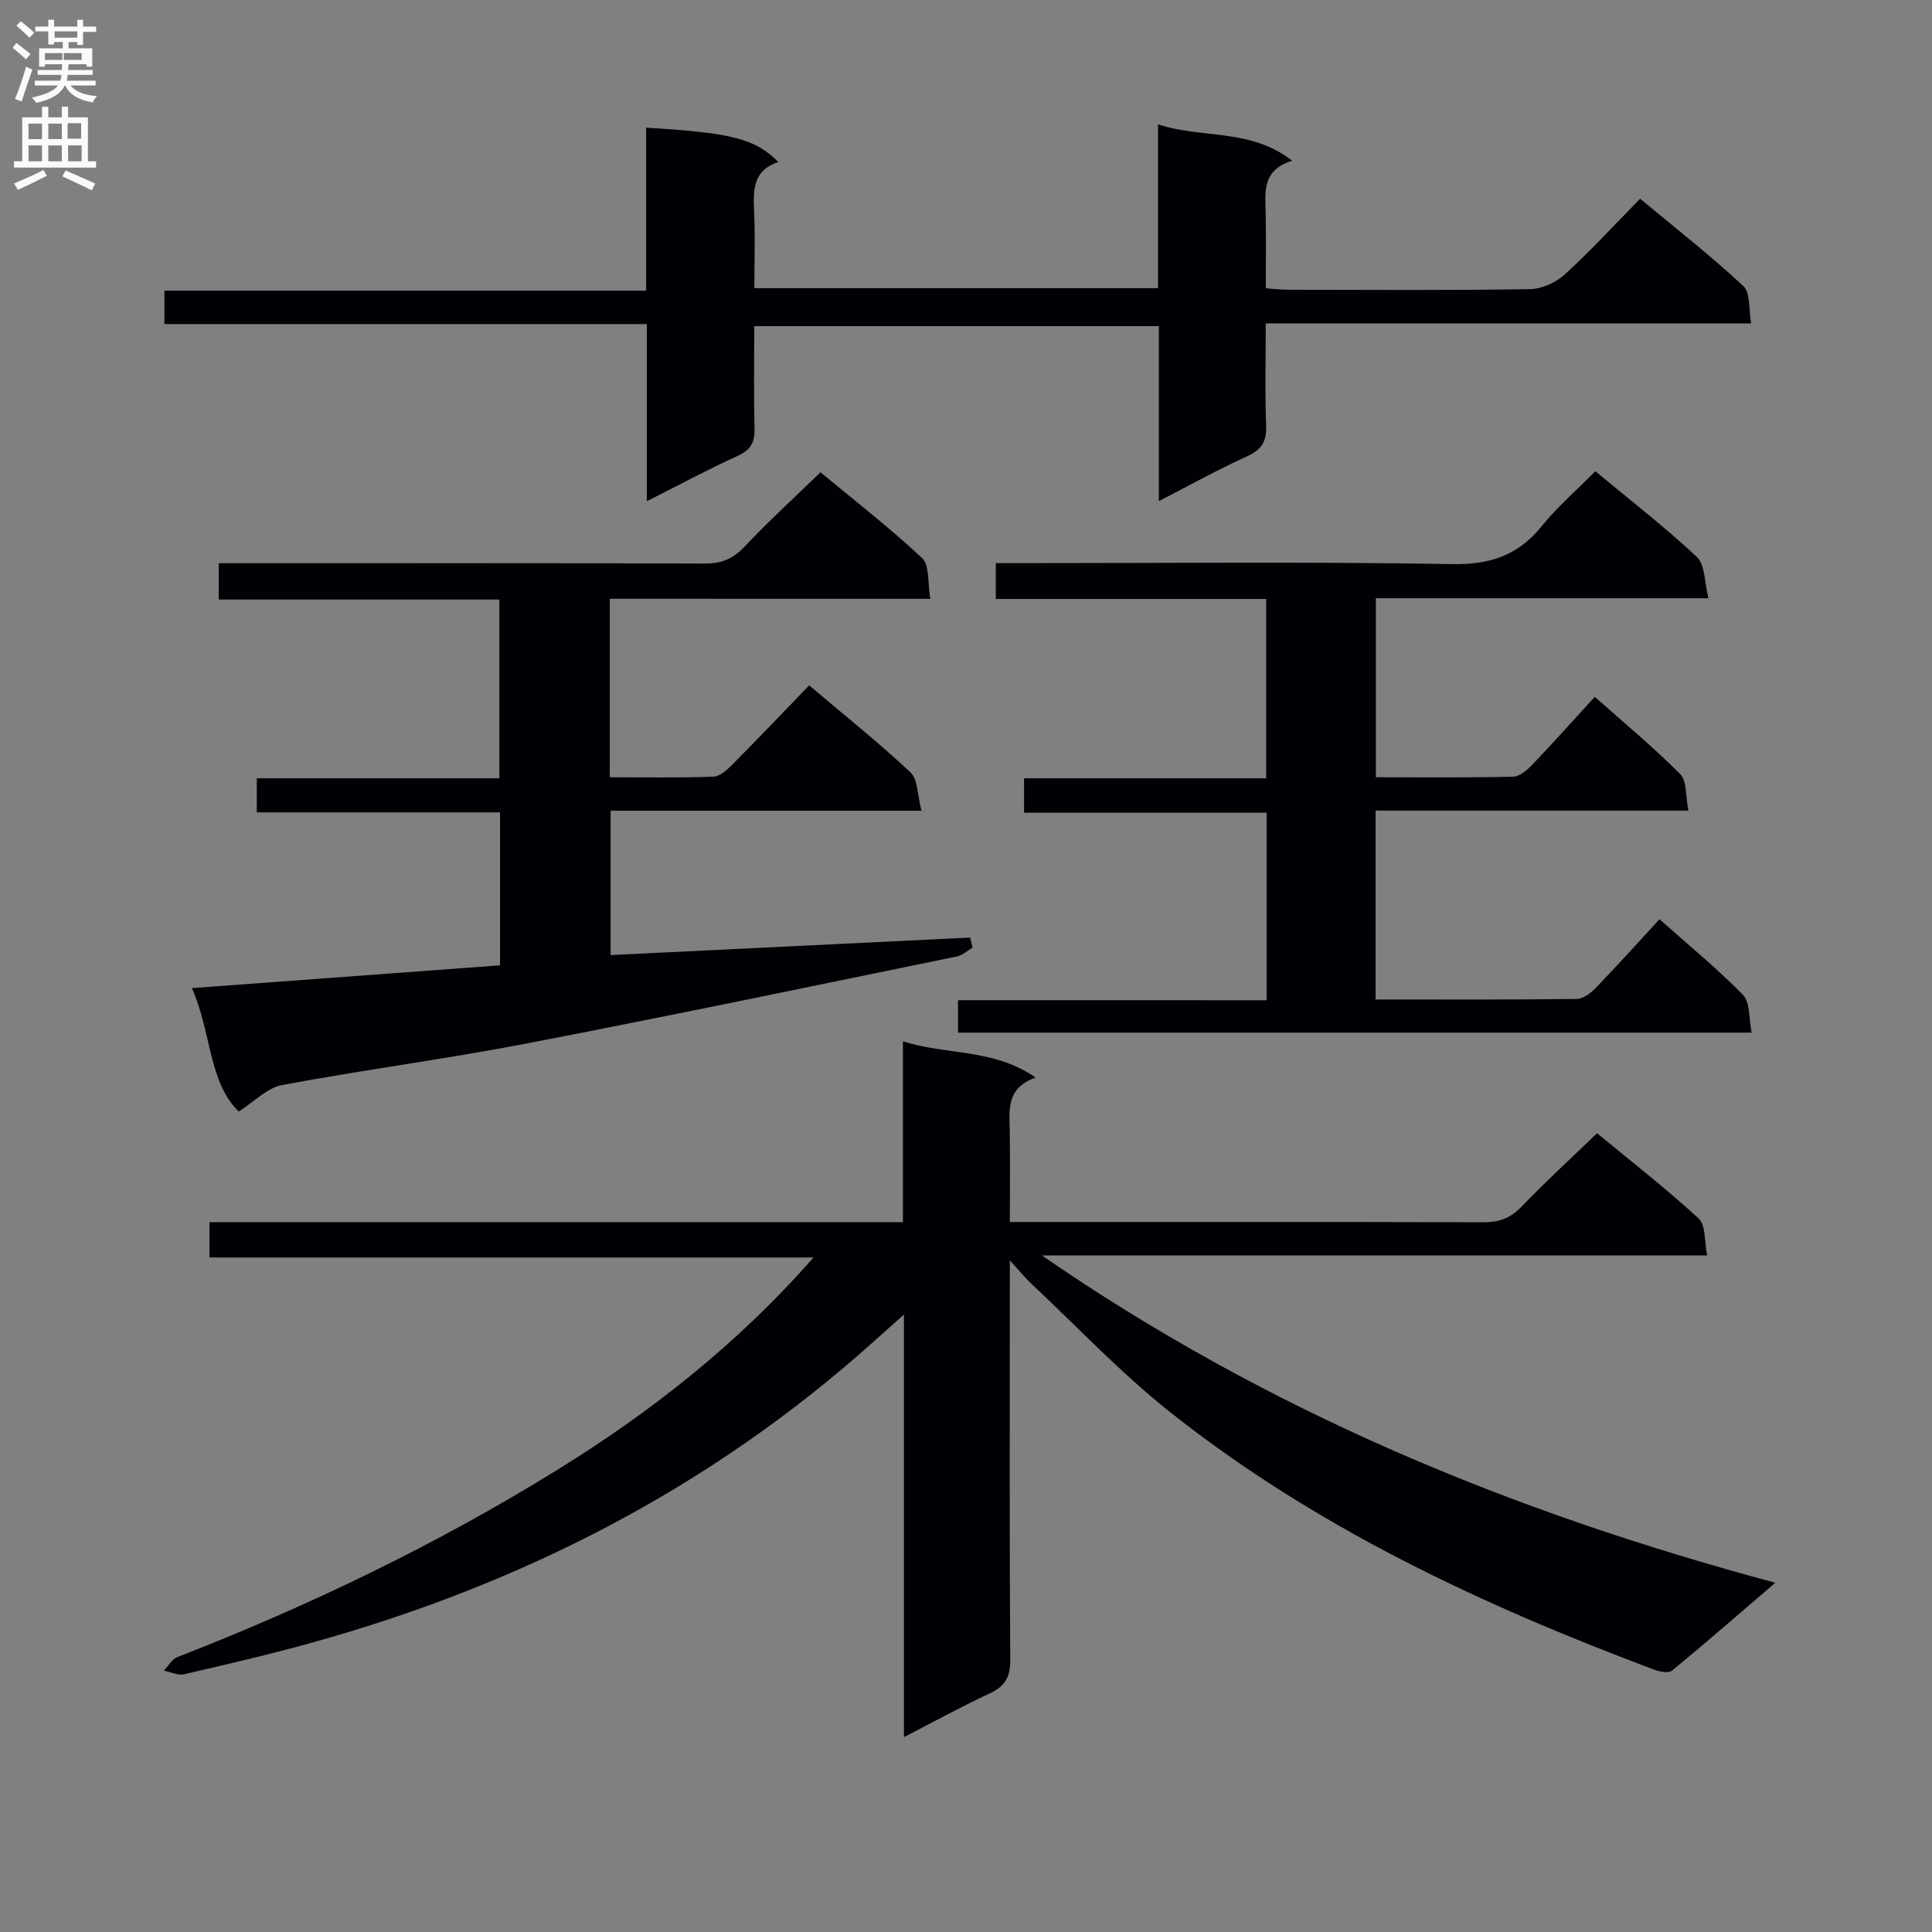 <svg enable-background="new 0 0 400 400" viewBox="0 0 400 400" xmlns="http://www.w3.org/2000/svg"><rect x="0" y="0" width="400" height="400" fill="#808080" stroke="none"/><g fill="#010105"><path d="m209.07 260.94v6.79c0 25.33-.08 50.65.09 75.98.02 3.51-1.07 5.4-4.19 6.86-5.81 2.71-11.45 5.8-17.82 9.08 0-29.18 0-57.57 0-87.48-2.84 2.53-4.72 4.19-6.58 5.86-33.59 30.08-72.63 50-115.86 62.03-8.79 2.45-17.68 4.52-26.57 6.57-1.28.3-2.81-.46-4.23-.74.93-.96 1.68-2.37 2.82-2.81 27.32-10.63 53.67-23.31 78.59-38.72 19.43-12.02 37.35-26.05 53.11-44.01-42.03 0-83.37 0-125.05 0 0-2.61 0-4.67 0-7.3h143.56c0-12.65 0-24.74 0-37.46 9.12 2.92 18.72 1.43 27.48 7.51-6.19 2.18-5.43 6.78-5.36 11.2.09 5.98.02 11.96.02 18.7h5.52c30.82 0 61.65-.04 92.47.06 3.22.01 5.59-.79 7.88-3.17 4.94-5.14 10.21-9.97 15.7-15.27 6.9 5.7 14.23 11.4 21.04 17.66 1.49 1.37 1.16 4.74 1.76 7.64-46 0-91.11 0-137.75 0 46.82 32.3 97.21 53.1 151.86 67.77-7.89 6.77-14.56 12.59-21.39 18.2-.71.58-2.54.23-3.66-.19-35.79-13.43-70.25-29.5-100.37-53.43-10.12-8.04-19.08-17.55-28.54-26.42-1.28-1.19-2.37-2.55-4.53-4.91z"/><path d="m126.25 123.97v36.95c7.26 0 14.36.14 21.45-.12 1.37-.05 2.89-1.46 4-2.58 5.26-5.29 10.4-10.7 15.83-16.32 7.43 6.29 14.45 11.88 20.97 18.01 1.56 1.47 1.43 4.74 2.28 7.94-21.93 0-42.97 0-64.36 0v29.89c24.94-1.21 49.69-2.42 74.44-3.63.17.7.34 1.39.5 2.09-1.07.62-2.08 1.58-3.23 1.82-29.72 6.09-59.41 12.31-89.2 18.04-16.78 3.23-33.76 5.45-50.56 8.59-3.04.57-5.66 3.39-8.95 5.48-6.29-6.16-5.56-16.18-9.68-25.55 21.74-1.61 42.65-3.16 63.79-4.72 0-10.73 0-20.97 0-31.67-16.85 0-33.43 0-50.36 0 0-2.51 0-4.56 0-7.06h50.22c0-12.46 0-24.5 0-37-19.31 0-38.55 0-58.09 0 0-2.54 0-4.61 0-7.52h5.69c31.65 0 63.31-.05 94.96.07 3.46.01 5.84-1.01 8.22-3.52 4.9-5.2 10.19-10.03 15.7-15.38 6.95 5.77 14.3 11.45 21.05 17.78 1.58 1.48 1.11 5.14 1.7 8.42-22.54-.01-44.28-.01-66.37-.01z"/><path d="m262.25 207.09c0-13.14 0-25.73 0-38.83-16.69 0-33.25 0-50.23 0 0-2.55 0-4.6 0-7.13h50.14c0-12.5 0-24.54 0-37.12-18.65 0-37.22 0-55.99 0 0-2.61 0-4.7 0-7.42h6.04c29.5 0 59-.31 88.49.2 7.89.14 13.65-1.84 18.54-7.9 3.21-3.98 7.15-7.37 11.06-11.33 7.18 5.97 14.41 11.56 21.04 17.78 1.71 1.61 1.53 5.23 2.37 8.52-23.52 0-45.96 0-68.85 0v37.06c9.51 0 18.95.1 28.38-.11 1.37-.03 2.94-1.37 4.01-2.49 4.25-4.44 8.34-9.03 12.93-14.05 6.01 5.35 12.12 10.4 17.69 16 1.41 1.42 1.09 4.56 1.7 7.56-21.92 0-43.15 0-64.77 0v39.1c14.06 0 27.86.07 41.66-.11 1.36-.02 2.96-1.27 4.01-2.37 4.37-4.53 8.58-9.21 13.11-14.13 6.01 5.35 11.95 10.2 17.28 15.65 1.5 1.54 1.19 4.85 1.8 7.83-55.13 0-109.54 0-164.31 0 0-1.99 0-4.06 0-6.72 21.1.01 42.33.01 63.9.01z"/><path d="m161.16 33.55c-5.08 1.6-5.24 5.52-5.04 9.86.25 5.29.06 10.6.06 16.25h83.58c0-11.14 0-22.22 0-33.91 9.26 3.02 19.15.77 27.77 7.53-6.23 1.93-5.58 6.38-5.49 10.69.11 5.13.03 10.27.03 15.72 1.8.12 3.24.3 4.68.3 16.66.02 33.32.14 49.97-.12 2.47-.04 5.41-1.37 7.26-3.06 5.29-4.81 10.13-10.11 15.59-15.67 7.33 6.1 14.62 11.81 21.38 18.09 1.48 1.37 1.07 4.78 1.61 7.74-33.82 0-66.75 0-100.5 0 0 7.26-.19 14.18.08 21.09.13 3.32-.91 5.05-3.97 6.43-5.97 2.7-11.7 5.9-18.24 9.26 0-12.59 0-24.2 0-36.23-27.92 0-55.46 0-83.77 0 0 6.96-.12 14.06.06 21.15.07 2.84-.72 4.45-3.44 5.69-6.12 2.79-12.06 5.98-18.86 9.41 0-12.69 0-24.41 0-36.68-33.56 0-66.61 0-99.88 0 0-2.5 0-4.44 0-6.91h99.73c0-11.57 0-22.65 0-33.75 17.87 1.08 22.52 2.27 27.39 7.12z"/></g><path d="m2.6 9.9.8-1c.9.7 1.9 1.4 2.9 2.3l-.9 1.1c-1.1-1-2-1.8-2.8-2.4zm.5 10.6c.9-2.1 1.6-4.3 2.3-6.7.4.2.8.4 1.3.6-.7 2.1-1.5 4.3-2.2 6.6zm.3-15.2.9-.9c1 .8 2 1.6 2.8 2.4l-1 1c-.9-.9-1.8-1.7-2.7-2.5zm12.6-1.2h1.2v1.4h2.7v1.1h-2.7v2.7h-1.2v-.6h-1.8v1.3h4.9v3.8h-1.2v-.5h-3.7c0 .4-.1.9-.1 1.2h5.1v1h-5.2c0 .5-.1.9-.2 1.2h6v1h-5.2c1.1 1.3 2.9 2 5.5 2.2-.4.4-.7.8-.9 1.3-2.9-.5-4.8-1.6-5.7-3.5h-.1c-.8 1.7-2.7 2.9-5.9 3.6-.2-.4-.6-.8-.9-1.1 2.8-.6 4.6-1.4 5.4-2.5h-4.8v-1h5.3c.1-.3.2-.7.2-1.2h-4.9v-1h5c0-.4 0-.8.1-1.2h-3.6v.5h-1.2v-3.8h4.9v-1.3h-1.8v.5h-1.2v-2.7h-2.7v-1h2.7v-1.4h1.2v1.4h4.8zm-6.7 8.3h3.6c0-.4 0-.9 0-1.4h-3.6zm1.9-4.6h4.8v-1.3h-4.7v1.3zm6.7 3.2h-4.7v1.4h3.7v-1.4z" fill="#fbfafa"/><path d="m8.7 22.1h1.3v2.2h2.8v-2.2h1.3v2.2h4.1v9.1h1.7v1.3h-17v-1.3h1.7v-9.1h4.1zm.3 13.1.7 1.2c-1.8.9-3.8 1.9-6 2.9-.2-.4-.5-.8-.8-1.3 2.3-1 4.4-1.9 6.1-2.8zm-3.1-6.4h2.8v-3.2h-2.8zm0 4.6h2.8v-3.3h-2.8zm4.1-4.6h2.8v-3.2h-2.8zm0 4.6h2.8v-3.3h-2.8zm3.6 1.9c2.1.9 4.1 1.8 6.1 2.7l-.7 1.4c-2.2-1.1-4.2-2-6.1-2.9zm3.2-9.8h-2.8v3.2h2.8v-3.1zm-2.7 7.9h2.8v-3.3h-2.8z" fill="#fbfafa"/></svg>